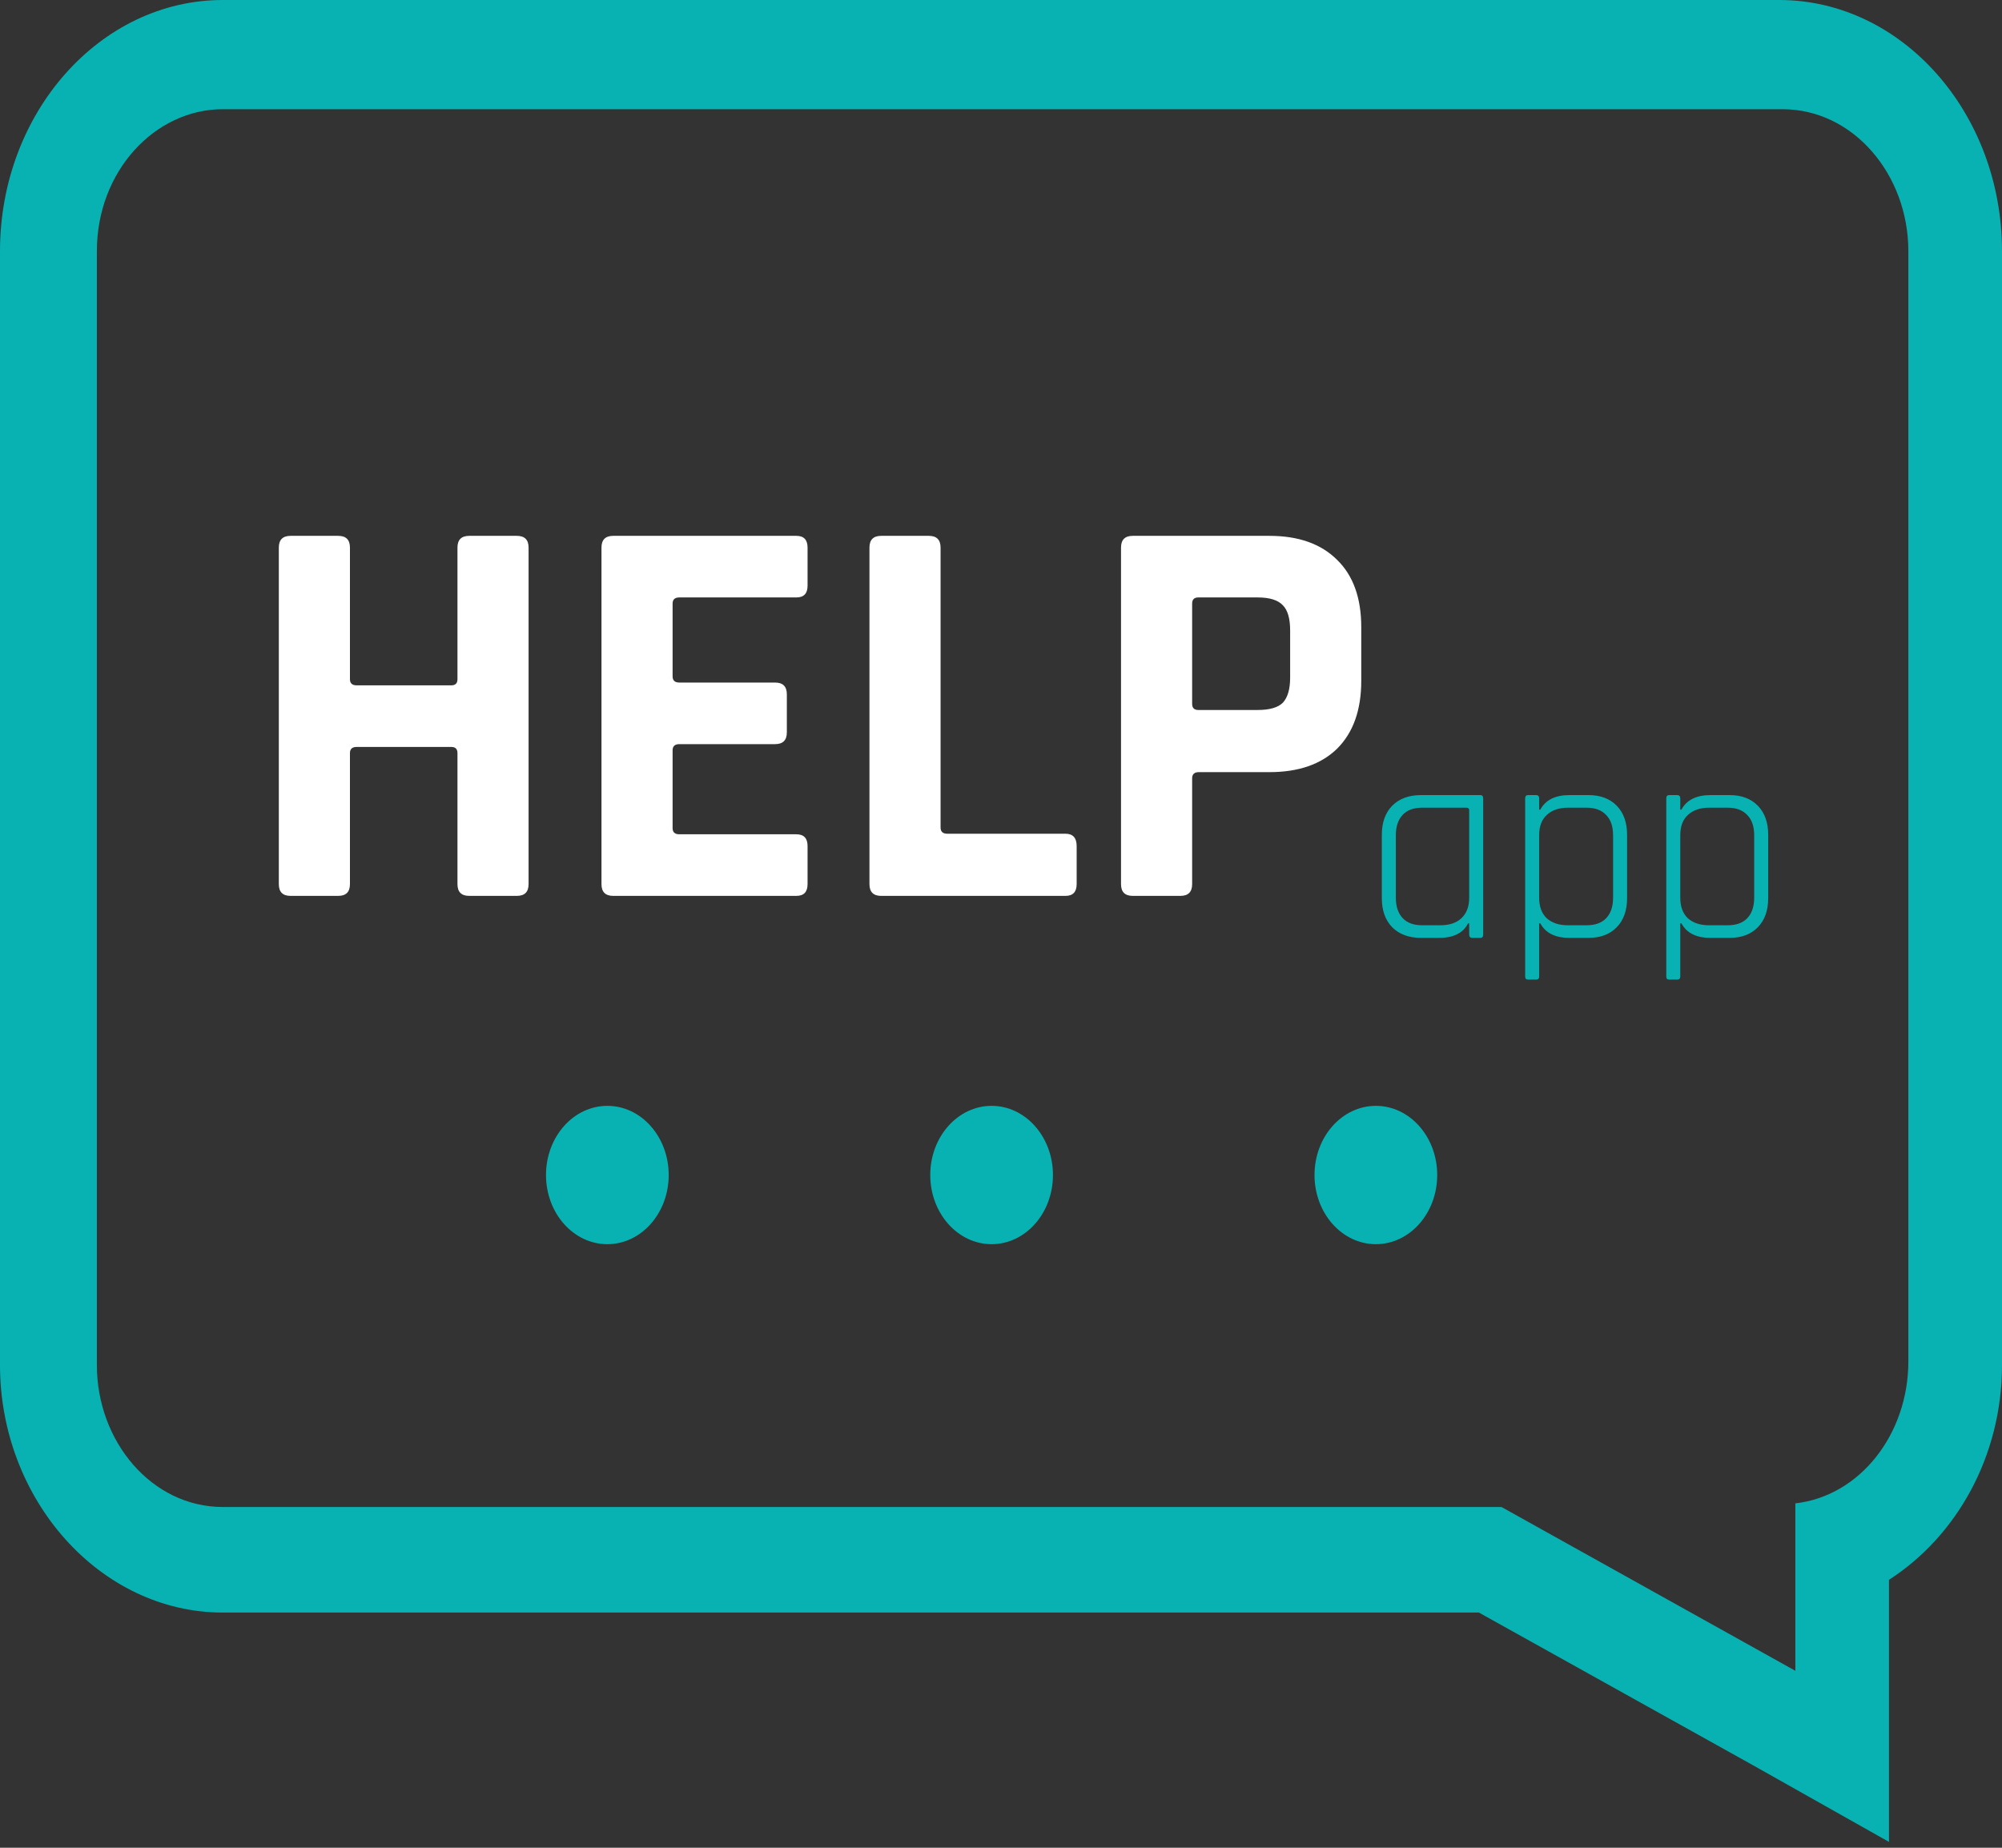<!-- <svg width="163" height="87" viewBox="0 0 163 87" fill="none" xmlns="http://www.w3.org/2000/svg">
<path d="M81.6894 35.5909H67.8377C67.671 35.5931 67.5054 35.5618 67.3509 35.4988C67.1964 35.4359 67.0561 35.3425 66.9382 35.2242C66.8202 35.106 66.7271 34.9652 66.6643 34.8103C66.6015 34.6554 66.5703 34.4894 66.5725 34.3222V20.4318C66.5725 16.4114 68.1652 12.5556 71.0001 9.71272C73.8351 6.86983 77.6802 5.27272 81.6894 5.27272V5.27272C83.6746 5.27272 85.6404 5.66482 87.4744 6.42664C89.3085 7.18845 90.975 8.30506 92.3787 9.71272C93.7825 11.1204 94.896 12.7915 95.6557 14.6307C96.4154 16.4699 96.8064 18.4411 96.8064 20.4318V20.4318C96.8064 22.4225 96.4154 24.3938 95.6557 26.2329C94.896 28.0721 93.7825 29.7433 92.3787 31.1509C90.975 32.5586 89.3085 33.6752 87.4744 34.437C85.6404 35.1988 83.6746 35.5909 81.6894 35.5909V35.5909Z" stroke="#00B37E" stroke-width="2" stroke-linecap="round" stroke-linejoin="round"/>
<path d="M76.4314 18.4545H86.2903" stroke="#996DFF" stroke-width="2" stroke-linecap="round" stroke-linejoin="round"/>
<path d="M76.4314 23.7273H86.2903" stroke="#996DFF" stroke-width="2" stroke-linecap="round" stroke-linejoin="round"/>
<path d="M3 55.4176H10.425C12.1092 55.4176 13.5315 55.6751 14.692 56.19C15.8627 56.7049 16.7511 57.467 17.357 58.4762C17.9732 59.4751 18.2812 60.7058 18.2812 62.1682C18.2812 63.198 18.0707 64.1403 17.6497 64.995C17.2389 65.8395 16.6432 66.5604 15.8627 67.1577C15.0925 67.7447 14.1683 68.1824 13.0899 68.4707L12.2581 68.7951H5.27986L5.24905 66.3699H10.5174C11.5854 66.3699 12.4738 66.1845 13.1824 65.8137C13.891 65.4327 14.425 64.9229 14.7844 64.2845C15.1439 63.646 15.3236 62.9405 15.3236 62.1682C15.3236 61.3031 15.1541 60.5462 14.8152 59.8974C14.4763 59.2486 13.9423 58.7491 13.2132 58.399C12.4943 58.0385 11.5649 57.8583 10.425 57.8583H5.97307V77.9091H3V55.4176ZM16.1092 77.9091L10.656 67.7138L13.7523 67.6983L19.2825 77.7237V77.9091H16.1092Z" fill="#996DFF"/>
<path d="M21.2543 69.7374V69.3821C21.2543 68.1772 21.4289 67.0598 21.7781 66.03C22.1272 64.9899 22.6304 64.0888 23.2877 63.3267C23.945 62.5543 24.7409 61.957 25.6754 61.5348C26.6099 61.1023 27.6574 60.886 28.8179 60.886C29.9887 60.886 31.0413 61.1023 31.9758 61.5348C32.9206 61.957 33.7217 62.5543 34.3789 63.3267C35.0465 64.0888 35.5548 64.9899 35.904 66.03C36.2531 67.0598 36.4277 68.1772 36.4277 69.3821V69.7374C36.4277 70.9423 36.2531 72.0597 35.904 73.0895C35.5548 74.1193 35.0465 75.0204 34.3789 75.7928C33.7217 76.5549 32.9258 77.1522 31.9912 77.5847C31.067 78.0069 30.0195 78.218 28.8487 78.218C27.678 78.218 26.6253 78.0069 25.6908 77.5847C24.7563 77.1522 23.9552 76.5549 23.2877 75.7928C22.6304 75.0204 22.1272 74.1193 21.7781 73.0895C21.4289 72.0597 21.2543 70.9423 21.2543 69.7374ZM24.1041 69.3821V69.7374C24.1041 70.5716 24.2017 71.3594 24.3968 72.1009C24.592 72.832 24.8846 73.4808 25.2749 74.0472C25.6754 74.6136 26.1735 75.0616 26.7691 75.3912C27.3648 75.7104 28.058 75.87 28.8487 75.87C29.6292 75.87 30.3122 75.7104 30.8975 75.3912C31.4932 75.0616 31.9861 74.6136 32.3764 74.0472C32.7666 73.4808 33.0593 72.832 33.2544 72.1009C33.4598 71.3594 33.5625 70.5716 33.5625 69.7374V69.3821C33.5625 68.5582 33.4598 67.7807 33.2544 67.0495C33.0593 66.3081 32.7615 65.6541 32.3609 65.0877C31.9707 64.511 31.4778 64.0579 30.8821 63.7283C30.2967 63.3988 29.6087 63.234 28.8179 63.234C28.0374 63.234 27.3494 63.3988 26.7537 63.7283C26.1683 64.0579 25.6754 64.511 25.2749 65.0877C24.8846 65.6541 24.592 66.3081 24.3968 67.0495C24.2017 67.7807 24.1041 68.5582 24.1041 69.3821Z" fill="#996DFF"/>
<path d="M46.6717 75.87C47.3495 75.87 47.976 75.731 48.5511 75.453C49.1262 75.1749 49.5986 74.7939 49.9683 74.3098C50.338 73.8155 50.5485 73.2543 50.5999 72.6261H53.3111C53.2597 73.6147 52.9259 74.5364 52.3098 75.3912C51.7038 76.2356 50.9079 76.9205 49.9221 77.4457C48.9362 77.9606 47.8527 78.218 46.6717 78.218C45.4188 78.218 44.3251 77.9966 43.3906 77.5538C42.4663 77.111 41.6961 76.5034 41.0799 75.731C40.474 74.9586 40.017 74.073 39.7089 73.074C39.4111 72.0648 39.2622 70.9989 39.2622 69.8764V69.2276C39.2622 68.1051 39.4111 67.0444 39.7089 66.0455C40.017 65.0362 40.474 64.1454 41.0799 63.3731C41.6961 62.6007 42.4663 61.9931 43.3906 61.5503C44.3251 61.1074 45.4188 60.886 46.6717 60.886C47.976 60.886 49.1159 61.1538 50.0915 61.6893C51.0671 62.2145 51.8322 62.9354 52.3868 63.8519C52.9516 64.7582 53.2597 65.788 53.3111 66.9414H50.5999C50.5485 66.2514 50.3534 65.6284 50.0145 65.0723C49.6859 64.5162 49.234 64.0733 48.6589 63.7438C48.0941 63.4039 47.4317 63.234 46.6717 63.234C45.7988 63.234 45.0645 63.4091 44.4689 63.7592C43.8835 64.0991 43.4162 64.5625 43.0671 65.1495C42.7282 65.7262 42.4817 66.3699 42.3277 67.0804C42.1839 67.7807 42.112 68.4965 42.112 69.2276V69.8764C42.112 70.6076 42.1839 71.3285 42.3277 72.0391C42.4714 72.7497 42.7128 73.3933 43.0517 73.97C43.4008 74.5467 43.8681 75.0101 44.4535 75.3603C45.0491 75.7001 45.7885 75.87 46.6717 75.87Z" fill="#996DFF"/>
<path d="M59.3804 54.1818V77.9091H56.5152V54.1818H59.3804ZM69.5628 61.195L62.2919 68.9959L58.2251 73.2285L57.994 70.1854L60.9055 66.6943L66.0814 61.195H69.5628ZM66.9594 77.9091L61.0133 69.9382L62.4921 67.3894L70.3176 77.9091H66.9594Z" fill="#996DFF"/>
<path d="M79.1136 78.218C77.9531 78.218 76.9005 78.0224 75.9556 77.631C75.0211 77.2294 74.2149 76.6682 73.5371 75.9473C72.8696 75.2264 72.3561 74.3716 71.9967 73.383C71.6373 72.3944 71.4575 71.313 71.4575 70.139V69.4902C71.4575 68.1309 71.6578 66.9208 72.0583 65.8601C72.4588 64.7891 73.0031 63.8828 73.6912 63.1413C74.3792 62.3999 75.1597 61.8386 76.0327 61.4576C76.9056 61.0765 77.8093 60.886 78.7439 60.886C79.9351 60.886 80.9621 61.092 81.8248 61.5039C82.6977 61.9158 83.4114 62.4925 83.966 63.234C84.5205 63.9652 84.9313 64.8303 85.1983 65.8292C85.4653 66.8178 85.5988 67.8992 85.5988 69.0732V70.3553H73.152V68.0227H82.749V67.8065C82.7079 67.065 82.5539 66.3441 82.2869 65.6438C82.0301 64.9435 81.6194 64.3668 81.0545 63.9137C80.4897 63.4606 79.7195 63.234 78.7439 63.234C78.0969 63.234 77.5012 63.3731 76.9569 63.6511C76.4126 63.9189 75.9454 64.3205 75.5551 64.856C75.1649 65.3915 74.8619 66.0455 74.6463 66.8178C74.4306 67.5902 74.3228 68.481 74.3228 69.4902V70.139C74.3228 70.932 74.4306 71.6786 74.6463 72.3789C74.8722 73.0689 75.1957 73.6765 75.6167 74.2017C76.0481 74.7269 76.5667 75.1389 77.1726 75.4375C77.7888 75.7362 78.4871 75.8855 79.2676 75.8855C80.274 75.8855 81.1264 75.6795 81.8248 75.2676C82.5231 74.8557 83.1341 74.3047 83.6579 73.6147L85.3832 74.9895C85.0238 75.5353 84.5667 76.0554 84.0122 76.5497C83.4576 77.044 82.7747 77.4457 81.9634 77.7546C81.1624 78.0636 80.2124 78.218 79.1136 78.218Z" fill="#996DFF"/>
<path d="M95.9044 61.195V63.3885H86.8928V61.195H95.9044ZM89.9429 57.1323H92.7927V73.7692C92.7927 74.3356 92.88 74.763 93.0546 75.0513C93.2292 75.3397 93.4551 75.5302 93.7324 75.6229C94.0097 75.7156 94.3075 75.7619 94.6259 75.7619C94.8621 75.7619 95.1086 75.7413 95.3653 75.7001C95.6323 75.6486 95.8326 75.6074 95.9661 75.5765L95.9815 77.9091C95.7555 77.9812 95.4577 78.0481 95.088 78.1099C94.7286 78.182 94.2921 78.218 93.7786 78.218C93.0803 78.218 92.4384 78.079 91.8531 77.801C91.2677 77.5229 90.8004 77.0595 90.4513 76.4107C90.1124 75.7516 89.9429 74.866 89.9429 73.7537V57.1323Z" fill="#996DFF"/>
<path d="M114.924 65.0877V67.513H102.785V65.0877H114.924ZM103.247 55.4176V77.9091H100.274V55.4176H103.247ZM117.512 55.4176V77.9091H114.554V55.4176H117.512Z" fill="#00B37E"/>
<path d="M129.281 78.218C128.12 78.218 127.068 78.0224 126.123 77.631C125.188 77.2294 124.382 76.6682 123.704 75.9473C123.037 75.2264 122.523 74.3716 122.164 73.383C121.805 72.3944 121.625 71.313 121.625 70.139V69.4902C121.625 68.1309 121.825 66.9208 122.226 65.8601C122.626 64.7891 123.17 63.8828 123.858 63.1413C124.547 62.3999 125.327 61.8386 126.2 61.4576C127.073 61.0765 127.977 60.886 128.911 60.886C130.102 60.886 131.129 61.092 131.992 61.5039C132.865 61.9158 133.579 62.4925 134.133 63.234C134.688 63.9652 135.099 64.8303 135.366 65.8292C135.633 66.8178 135.766 67.8992 135.766 69.0732V70.3553H123.319V68.0227H132.916V67.8065C132.875 67.065 132.721 66.3441 132.454 65.6438C132.197 64.9435 131.787 64.3668 131.222 63.9137C130.657 63.4606 129.887 63.234 128.911 63.234C128.264 63.234 127.668 63.3731 127.124 63.6511C126.58 63.9189 126.113 64.3205 125.722 64.856C125.332 65.3915 125.029 66.0455 124.814 66.8178C124.598 67.5902 124.49 68.481 124.49 69.4902V70.139C124.49 70.932 124.598 71.6786 124.814 72.3789C125.039 73.0689 125.363 73.6765 125.784 74.2017C126.215 74.7269 126.734 75.1389 127.34 75.4375C127.956 75.7362 128.654 75.8855 129.435 75.8855C130.441 75.8855 131.294 75.6795 131.992 75.2676C132.69 74.8557 133.301 74.3047 133.825 73.6147L135.55 74.9895C135.191 75.5353 134.734 76.0554 134.179 76.5497C133.625 77.044 132.942 77.4457 132.131 77.7546C131.33 78.0636 130.38 78.218 129.281 78.218Z" fill="#00B37E"/>
<path d="M142.19 54.1818V77.9091H139.325V54.1818H142.19Z" fill="#00B37E"/>
<path d="M149.615 64.408V84.3352H146.75V61.195H149.368L149.615 64.408ZM160.845 69.413V69.7374C160.845 70.9526 160.701 72.0803 160.413 73.1204C160.126 74.1502 159.705 75.0462 159.15 75.8082C158.606 76.5703 157.933 77.1625 157.132 77.5847C156.331 78.0069 155.412 78.218 154.375 78.218C153.317 78.218 152.382 78.043 151.571 77.6928C150.76 77.3427 150.072 76.8329 149.507 76.1635C148.942 75.4941 148.49 74.6909 148.151 73.7537C147.823 72.8166 147.597 71.761 147.474 70.587V68.8569C147.597 67.6211 147.828 66.514 148.167 65.5357C148.506 64.5574 148.952 63.7232 149.507 63.0332C150.072 62.3329 150.755 61.8026 151.556 61.4421C152.357 61.0714 153.281 60.886 154.329 60.886C155.376 60.886 156.305 61.092 157.117 61.5039C157.928 61.9055 158.611 62.4823 159.166 63.234C159.72 63.9858 160.136 64.8869 160.413 65.9373C160.701 66.9775 160.845 68.136 160.845 69.413ZM157.979 69.7374V69.413C157.979 68.5788 157.892 67.7962 157.717 67.065C157.543 66.3235 157.271 65.6747 156.901 65.1186C156.542 64.5522 156.079 64.1094 155.515 63.7901C154.95 63.4606 154.277 63.2958 153.497 63.2958C152.778 63.2958 152.151 63.4194 151.617 63.6666C151.094 63.9137 150.647 64.2484 150.277 64.6706C149.907 65.0826 149.604 65.5563 149.368 66.0918C149.142 66.617 148.973 67.1628 148.86 67.7292V71.7301C149.065 72.451 149.353 73.1307 149.723 73.7692C150.092 74.3974 150.585 74.9071 151.201 75.2985C151.818 75.6795 152.593 75.87 153.527 75.87C154.298 75.87 154.96 75.7104 155.515 75.3912C156.079 75.0616 156.542 74.6136 156.901 74.0472C157.271 73.4808 157.543 72.832 157.717 72.1009C157.892 71.3594 157.979 70.5716 157.979 69.7374Z" fill="#00B37E"/>
</svg> -->

<svg width="143" height="132" viewBox="0 0 143 132" fill="none" xmlns="http://www.w3.org/2000/svg">
<rect x="0" y="0" width="143" height="132" fill="#333333" stroke="none"/>
<path d="M24.156 64H20.756C20.196 64 19.916 63.72 19.916 63.16V39.12C19.916 38.56 20.196 38.28 20.756 38.28H24.156C24.716 38.28 24.996 38.56 24.996 39.12V48.52C24.996 48.813 25.156 48.96 25.476 48.96H32.236C32.53 48.96 32.676 48.813 32.676 48.52V39.12C32.676 38.56 32.956 38.28 33.516 38.28H36.916C37.476 38.28 37.756 38.56 37.756 39.12V63.16C37.756 63.72 37.476 64 36.916 64H33.516C32.956 64 32.676 63.72 32.676 63.16V53.8C32.676 53.507 32.53 53.36 32.236 53.36H25.476C25.156 53.36 24.996 53.507 24.996 53.8V63.16C24.996 63.72 24.716 64 24.156 64ZM56.883 64H43.803C43.243 64 42.963 63.72 42.963 63.16V39.12C42.963 38.56 43.243 38.28 43.803 38.28H56.883C57.417 38.28 57.683 38.56 57.683 39.12V41.84C57.683 42.4 57.417 42.68 56.883 42.68H48.523C48.203 42.68 48.043 42.827 48.043 43.12V48.32C48.043 48.613 48.203 48.76 48.523 48.76H55.363C55.923 48.76 56.203 49.04 56.203 49.6V52.32C56.203 52.88 55.923 53.16 55.363 53.16H48.523C48.203 53.16 48.043 53.307 48.043 53.6V59.16C48.043 59.453 48.203 59.6 48.523 59.6H56.883C57.417 59.6 57.683 59.88 57.683 60.44V63.16C57.683 63.72 57.417 64 56.883 64ZM76.104 64H62.944C62.384 64 62.104 63.72 62.104 63.16V39.12C62.104 38.56 62.384 38.28 62.944 38.28H66.344C66.904 38.28 67.184 38.56 67.184 39.12V59.12C67.184 59.413 67.344 59.56 67.664 59.56H76.104C76.637 59.56 76.904 59.853 76.904 60.44V63.16C76.904 63.72 76.637 64 76.104 64ZM84.313 64H80.913C80.353 64 80.073 63.72 80.073 63.16V39.12C80.073 38.56 80.353 38.28 80.913 38.28H90.673C92.753 38.28 94.366 38.853 95.513 40C96.659 41.12 97.233 42.72 97.233 44.8V48.64C97.233 50.72 96.659 52.333 95.513 53.48C94.366 54.6 92.753 55.16 90.673 55.16H85.633C85.313 55.16 85.153 55.307 85.153 55.6V63.16C85.153 63.72 84.873 64 84.313 64ZM85.593 50.72H89.833C90.686 50.72 91.286 50.547 91.633 50.2C91.979 49.827 92.153 49.227 92.153 48.4V45.04C92.153 44.187 91.979 43.587 91.633 43.24C91.286 42.867 90.686 42.68 89.833 42.68H85.593C85.299 42.68 85.153 42.827 85.153 43.12V50.28C85.153 50.573 85.299 50.72 85.593 50.72Z" fill="white"/>
<path d="M102.782 67H101.502C100.636 67 99.949 66.747 99.442 66.24C98.949 65.733 98.702 65.04 98.702 64.16V59.64C98.702 58.76 98.949 58.067 99.442 57.56C99.949 57.053 100.636 56.8 101.502 56.8H105.742C105.876 56.8 105.942 56.88 105.942 57.04V66.76C105.942 66.92 105.876 67 105.742 67H105.162C105.016 67 104.942 66.92 104.942 66.76V65.96H104.862C104.516 66.653 103.822 67 102.782 67ZM104.942 64.14V57.88C104.942 57.76 104.876 57.7 104.742 57.7H101.582C100.969 57.7 100.502 57.873 100.182 58.22C99.862 58.567 99.702 59.053 99.702 59.68V64.12C99.702 64.747 99.862 65.233 100.182 65.58C100.502 65.927 100.969 66.1 101.582 66.1H102.882C103.522 66.1 104.022 65.933 104.382 65.6C104.756 65.253 104.942 64.767 104.942 64.14ZM109.721 69.98H109.141C109.008 69.98 108.941 69.907 108.941 69.76V57.04C108.941 56.88 109.008 56.8 109.141 56.8H109.721C109.868 56.8 109.941 56.88 109.941 57.04V57.84H110.021C110.395 57.147 111.088 56.8 112.101 56.8H113.461C114.315 56.8 114.988 57.053 115.481 57.56C115.975 58.067 116.221 58.76 116.221 59.64V64.16C116.221 65.04 115.975 65.733 115.481 66.24C114.988 66.747 114.315 67 113.461 67H112.101C111.088 67 110.395 66.653 110.021 65.96H109.941V69.76C109.941 69.907 109.868 69.98 109.721 69.98ZM112.001 66.1H113.321C113.935 66.1 114.401 65.933 114.721 65.6C115.055 65.253 115.221 64.76 115.221 64.12V59.68C115.221 59.04 115.055 58.553 114.721 58.22C114.401 57.873 113.935 57.7 113.321 57.7H112.001C111.361 57.7 110.855 57.873 110.481 58.22C110.121 58.553 109.941 59.033 109.941 59.66V64.14C109.941 64.767 110.121 65.253 110.481 65.6C110.855 65.933 111.361 66.1 112.001 66.1ZM119.8 69.98H119.22C119.086 69.98 119.02 69.907 119.02 69.76V57.04C119.02 56.88 119.086 56.8 119.22 56.8H119.8C119.946 56.8 120.02 56.88 120.02 57.04V57.84H120.1C120.473 57.147 121.166 56.8 122.18 56.8H123.54C124.393 56.8 125.066 57.053 125.56 57.56C126.053 58.067 126.3 58.76 126.3 59.64V64.16C126.3 65.04 126.053 65.733 125.56 66.24C125.066 66.747 124.393 67 123.54 67H122.18C121.166 67 120.473 66.653 120.1 65.96H120.02V69.76C120.02 69.907 119.946 69.98 119.8 69.98ZM122.08 66.1H123.4C124.013 66.1 124.48 65.933 124.8 65.6C125.133 65.253 125.3 64.76 125.3 64.12V59.68C125.3 59.04 125.133 58.553 124.8 58.22C124.48 57.873 124.013 57.7 123.4 57.7H122.08C121.44 57.7 120.933 57.873 120.56 58.22C120.2 58.553 120.02 59.033 120.02 59.66V64.14C120.02 64.767 120.2 65.253 120.56 65.6C120.933 65.933 121.44 66.1 122.08 66.1Z" fill="#08B2B2"/>
<path d="M127.085 0H15.915C7.15 0 0 8.061 0 17.943V97.516C0 107.137 7.15 115.198 15.915 115.198H105.635L125.24 126.12L134.927 131.581V119.359V112.858C139.771 109.738 143 104.017 143 97.516V17.943C143 8.061 135.85 0 127.085 0ZM136.311 97.256C136.311 102.456 132.852 106.877 128.239 107.397V119.359L107.25 107.657H15.915C10.84 107.657 6.919 102.976 6.919 97.516V17.943C6.919 12.222 11.071 7.801 15.915 7.801H127.316C132.39 7.801 136.311 12.482 136.311 17.943V97.256Z" fill="#08B2B2"/>
<path d="M43.382 88.882C45.803 88.882 47.764 86.669 47.764 83.941C47.764 81.212 45.803 79 43.382 79C40.962 79 39 81.212 39 83.941C39 86.669 40.962 88.882 43.382 88.882Z" fill="#08B2B2"/>
<path d="M70.829 88.882C73.249 88.882 75.211 86.669 75.211 83.941C75.211 81.212 73.249 79 70.829 79C68.409 79 66.447 81.212 66.447 83.941C66.447 86.669 68.409 88.882 70.829 88.882Z" fill="#08B2B2"/>
<path d="M98.276 88.882C100.696 88.882 102.658 86.669 102.658 83.941C102.658 81.212 100.696 79 98.276 79C95.856 79 93.894 81.212 93.894 83.941C93.894 86.669 95.856 88.882 98.276 88.882Z" fill="#08B2B2"/>
</svg>

